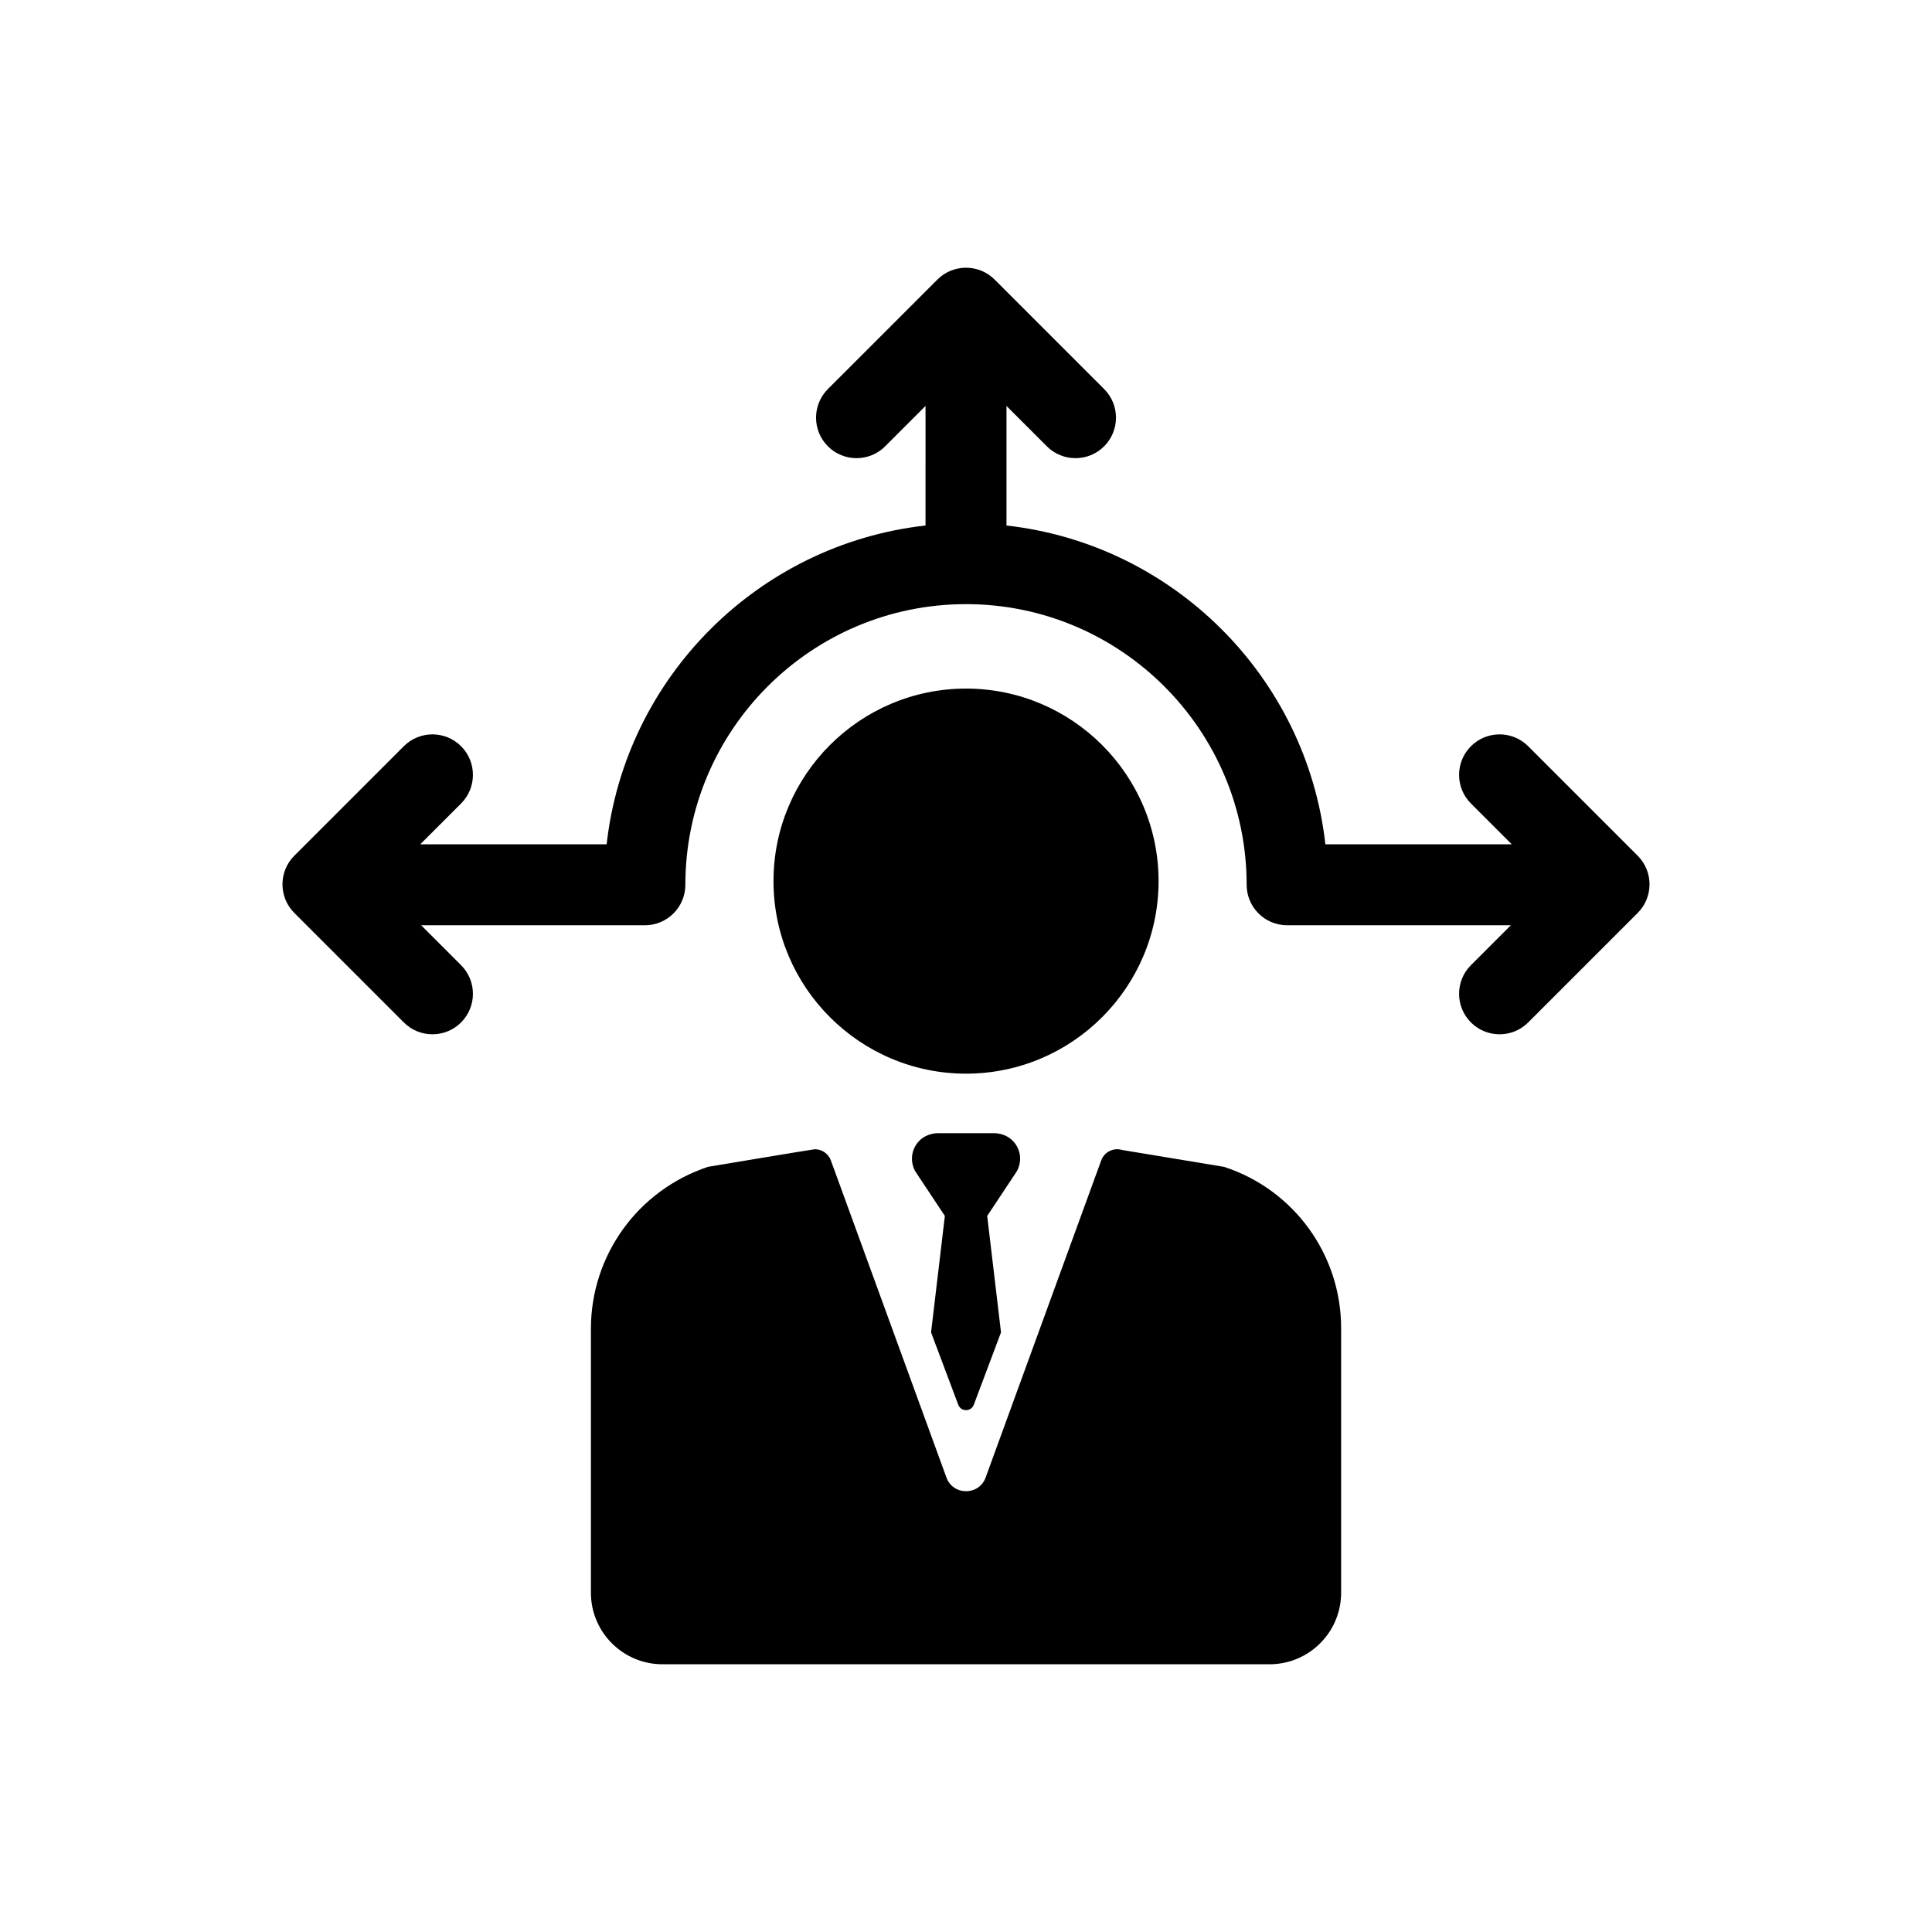 <?xml version="1.0" encoding="utf-8"?>
<!-- Generator: Adobe Illustrator 16.0.0, SVG Export Plug-In . SVG Version: 6.00 Build 0)  -->
<!DOCTYPE svg PUBLIC "-//W3C//DTD SVG 1.1//EN" "http://www.w3.org/Graphics/SVG/1.1/DTD/svg11.dtd">
<svg version="1.1" id="Layer_1" xmlns="http://www.w3.org/2000/svg" xmlns:xlink="http://www.w3.org/1999/xlink" x="0px" y="0px"
	 width="350px" height="350px" viewBox="0 0 350 350" enable-background="new 0 0 350 350" xml:space="preserve">
<g>
	<path d="M296.679,155.019l-19.832-19.832c-2.864-2.864-7.508-2.864-10.373,0c-2.864,2.864-2.864,7.509,0,10.373l7.392,7.392
		h-33.762c-3.387-30.275-27.494-54.362-57.769-57.751V73.542l7.312,7.312c1.433,1.432,3.31,2.147,5.187,2.147
		c1.878,0,3.755-0.716,5.188-2.147c2.864-2.864,2.864-7.509,0-10.373l-19.833-19.833c-2.865-2.863-7.509-2.863-10.374,0
		l-19.833,19.832c-2.864,2.865-2.864,7.509,0,10.373c2.865,2.863,7.508,2.863,10.373,0l7.312-7.312V95.2
		c-30.274,3.389-54.381,27.476-57.768,57.751H76.136l7.392-7.392c2.864-2.864,2.864-7.509,0-10.373
		c-2.865-2.864-7.508-2.864-10.373,0l-19.833,19.833c-2.864,2.864-2.864,7.509,0,10.373l19.832,19.832
		c1.433,1.433,3.31,2.148,5.187,2.148s3.754-0.716,5.187-2.148c2.864-2.863,2.864-7.509,0-10.373l-7.231-7.231h40.528
		c4.05,0,7.334-3.284,7.334-7.334c0-28.035,22.807-50.841,50.841-50.841c28.033,0,50.842,22.807,50.842,50.841
		c0,4.051,3.283,7.334,7.334,7.334h40.528l-7.231,7.231c-2.863,2.864-2.863,7.509,0,10.373c1.433,1.433,3.31,2.148,5.187,2.148
		c1.878,0,3.755-0.716,5.188-2.148l19.832-19.832C299.542,162.528,299.542,157.883,296.679,155.019L296.679,155.019z"/>
	<path d="M209.887,159.623c0-19.233-15.647-34.879-34.881-34.879c-19.233,0-34.88,15.646-34.88,34.879
		c0,19.233,15.647,34.88,34.88,34.88C194.239,194.503,209.887,178.856,209.887,159.623z"/>
	<path d="M221.81,211.407l-0.058-0.02l-18.448-3.055c-1.57-0.482-3.248,0.349-3.813,1.897l-20.934,57.436
		c-1.207,3.313-5.894,3.313-7.102,0l-20.933-57.436c-0.456-1.252-1.637-2.035-2.901-2.035c-0.3,0-19.36,3.188-19.36,3.188
		c-12.717,4.236-21.213,16.025-21.213,29.356v47.792c0,7.161,5.806,12.968,12.968,12.968h109.971
		c7.162,0,12.969-5.807,12.969-12.968v-47.95C242.953,227.309,234.424,215.539,221.81,211.407z"/>
	<path d="M183.572,206.767c-0.906-0.987-2.23-1.484-3.57-1.484h-9.992c-1.34,0-2.664,0.497-3.57,1.484
		c-1.402,1.528-1.606,3.735-0.611,5.461l5.341,8.052l-2.5,21.094l4.923,13.098c0.481,1.317,2.342,1.317,2.824,0l4.924-13.098
		l-2.501-21.094l5.341-8.052C185.178,210.501,184.975,208.294,183.572,206.767L183.572,206.767z"/>
</g>
</svg>
